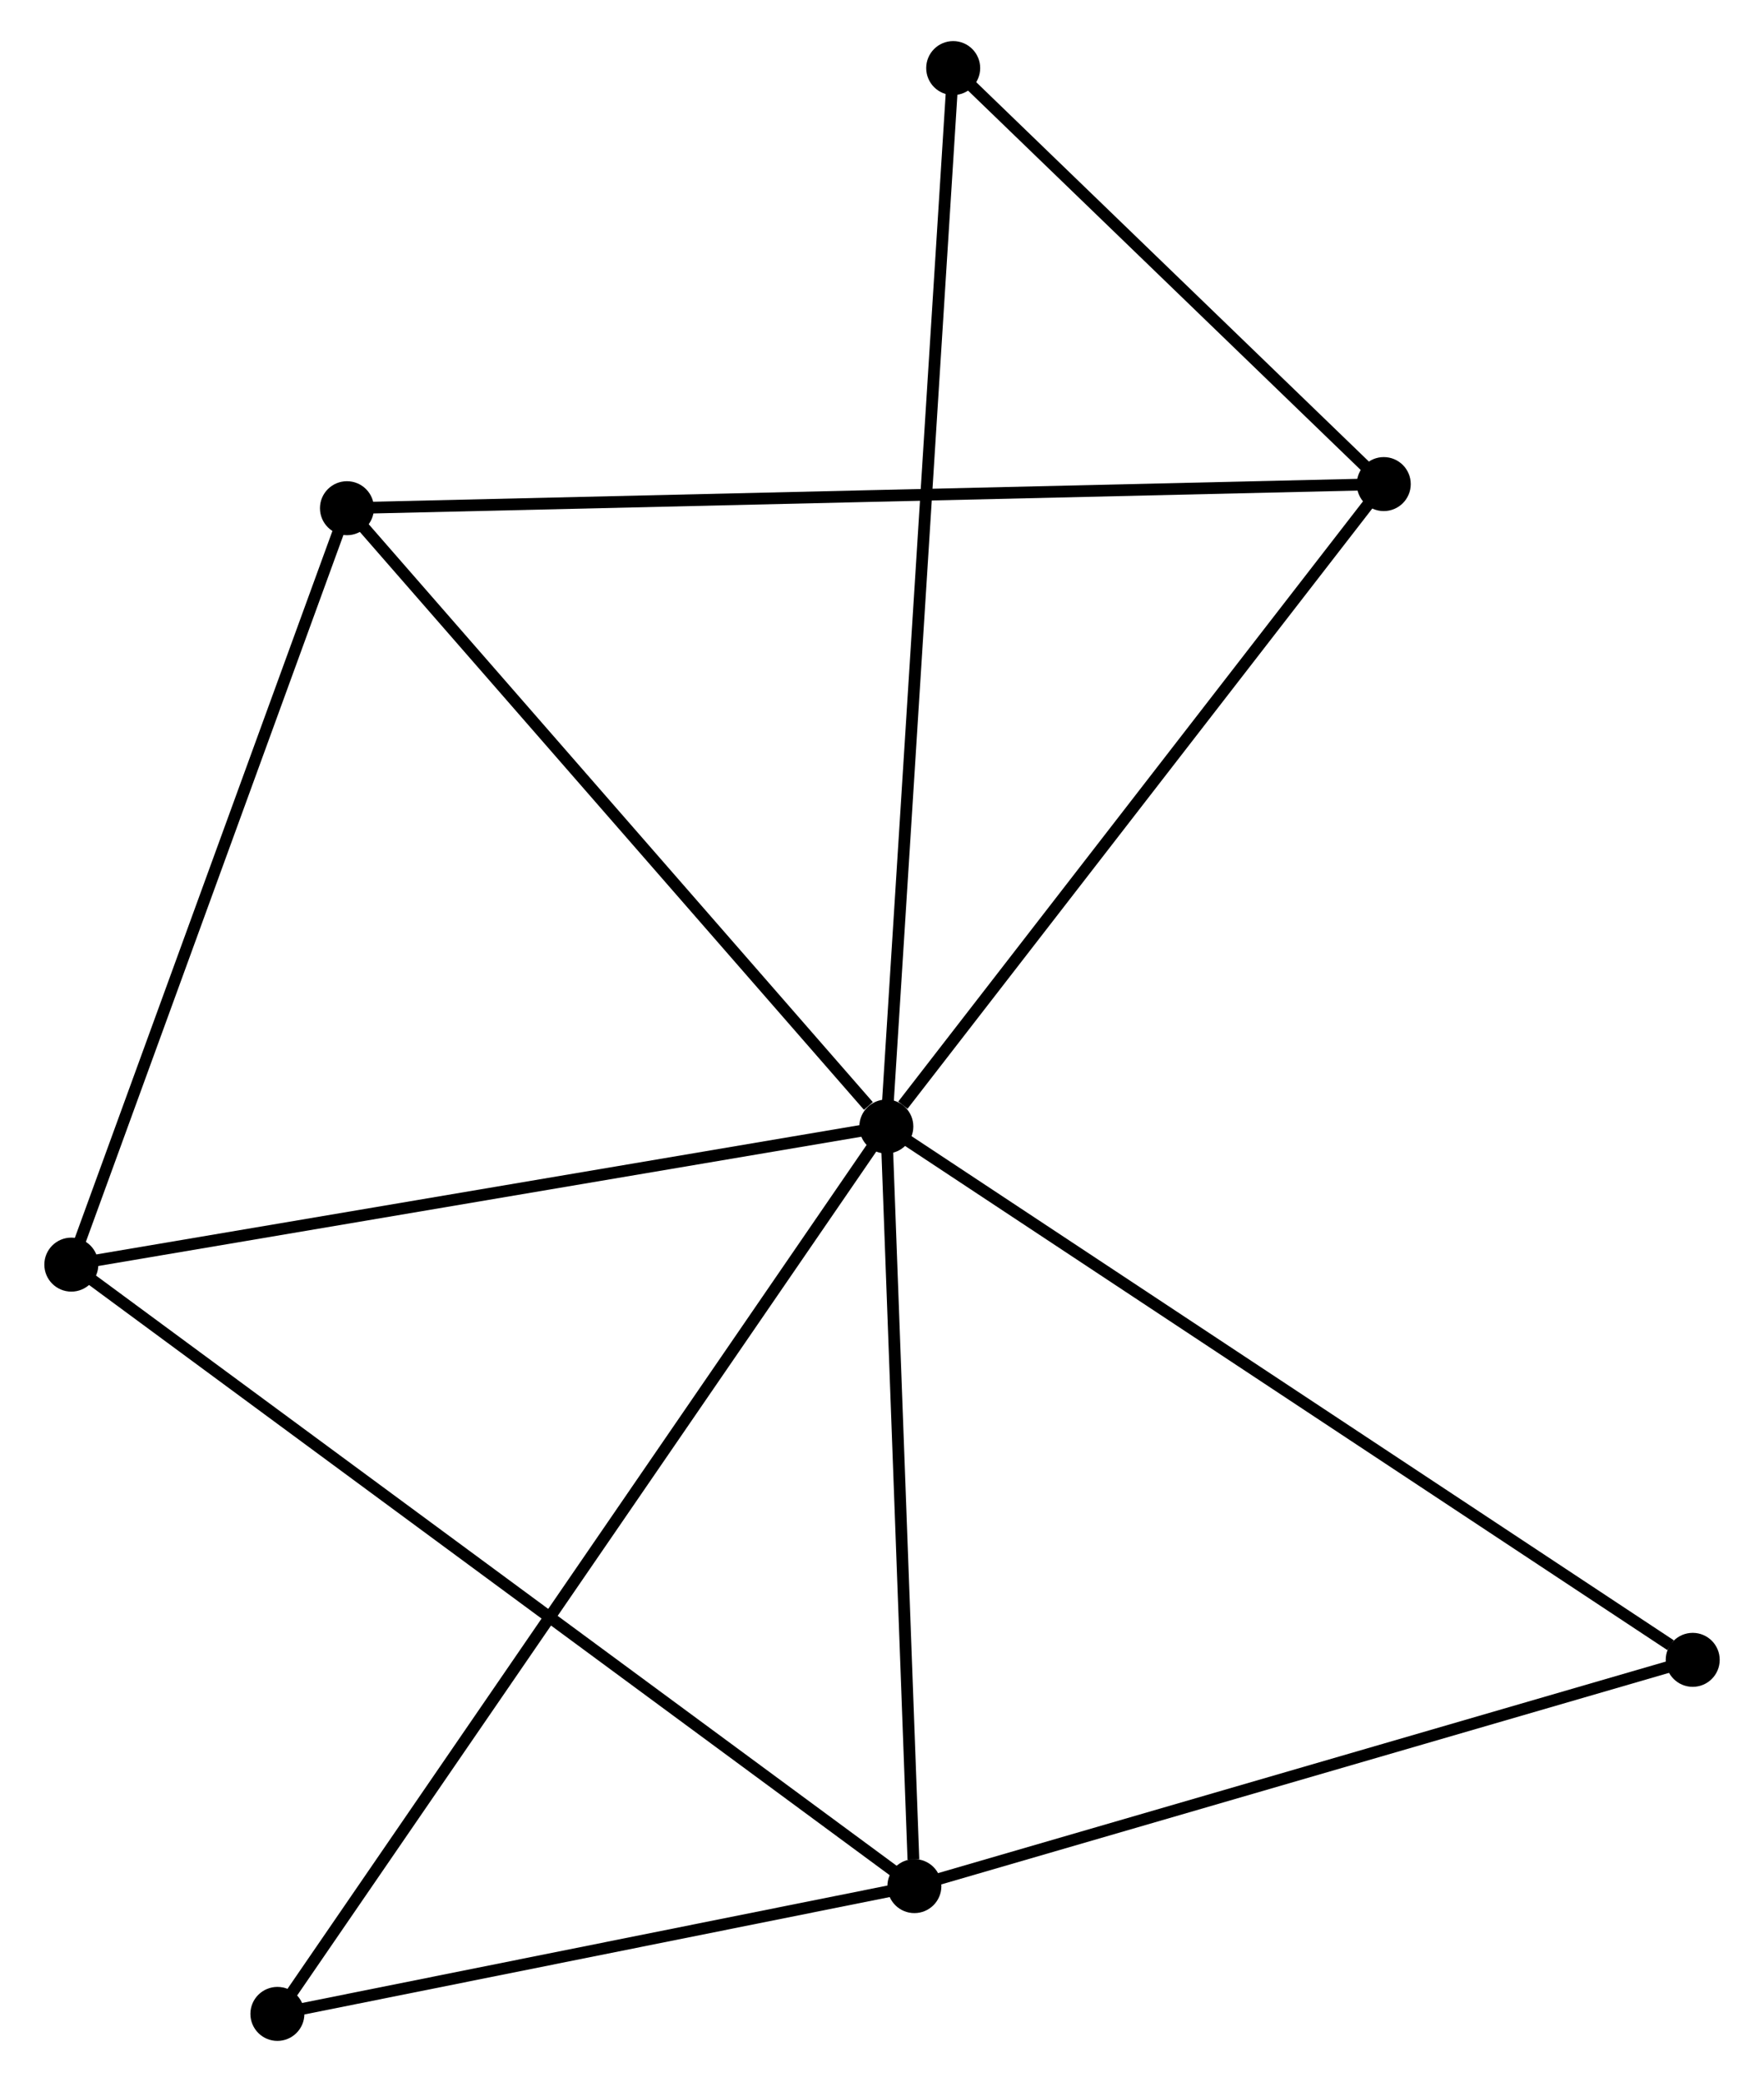 <?xml version="1.0" encoding="UTF-8" standalone="no"?>
<!DOCTYPE svg PUBLIC "-//W3C//DTD SVG 1.1//EN"
 "http://www.w3.org/Graphics/SVG/1.1/DTD/svg11.dtd">
<!-- Generated by graphviz version 2.36.0 (20140111.2315)
 -->
<!-- Title: %3 Pages: 1 -->
<svg width="150pt" height="177pt"
 viewBox="0.00 0.00 149.75 177.36" xmlns="http://www.w3.org/2000/svg" xmlns:xlink="http://www.w3.org/1999/xlink">
<g id="graph0" class="graph" transform="scale(1 1) rotate(0) translate(4 173.359)">
<title>%3</title>
<!-- 0 -->
<g id="node1" class="node"><title>0</title>
<ellipse fill="black" stroke="black" cx="71.245" cy="-77.393" rx="1.8" ry="1.8"/>
</g>
<!-- 1 -->
<g id="node2" class="node"><title>1</title>
<ellipse fill="black" stroke="black" cx="73.635" cy="-12.686" rx="1.8" ry="1.8"/>
</g>
<!-- 0&#45;&#45;1 -->
<g id="edge1" class="edge"><title>0&#45;&#45;1</title>
<path fill="none" stroke="black" d="M71.314,-75.526C71.657,-66.243 73.177,-25.093 73.551,-14.951"/>
</g>
<!-- 2 -->
<g id="node3" class="node"><title>2</title>
<ellipse fill="black" stroke="black" cx="25.285" cy="-130.066" rx="1.8" ry="1.8"/>
</g>
<!-- 0&#45;&#45;2 -->
<g id="edge2" class="edge"><title>0&#45;&#45;2</title>
<path fill="none" stroke="black" d="M69.716,-79.145C62.614,-87.285 32.919,-121.317 26.509,-128.664"/>
</g>
<!-- 3 -->
<g id="node4" class="node"><title>3</title>
<ellipse fill="black" stroke="black" cx="1.8" cy="-65.629" rx="1.8" ry="1.8"/>
</g>
<!-- 0&#45;&#45;3 -->
<g id="edge3" class="edge"><title>0&#45;&#45;3</title>
<path fill="none" stroke="black" d="M69.242,-77.053C59.101,-75.335 13.528,-67.616 3.68,-65.948"/>
</g>
<!-- 4 -->
<g id="node5" class="node"><title>4</title>
<ellipse fill="black" stroke="black" cx="113.629" cy="-132.121" rx="1.8" ry="1.8"/>
</g>
<!-- 0&#45;&#45;4 -->
<g id="edge4" class="edge"><title>0&#45;&#45;4</title>
<path fill="none" stroke="black" d="M72.655,-79.213C79.205,-87.671 106.589,-123.03 112.501,-130.664"/>
</g>
<!-- 5 -->
<g id="node6" class="node"><title>5</title>
<ellipse fill="black" stroke="black" cx="76.941" cy="-167.559" rx="1.8" ry="1.8"/>
</g>
<!-- 0&#45;&#45;5 -->
<g id="edge5" class="edge"><title>0&#45;&#45;5</title>
<path fill="none" stroke="black" d="M71.364,-79.276C72.105,-91.01 76.083,-153.982 76.823,-165.686"/>
</g>
<!-- 6 -->
<g id="node7" class="node"><title>6</title>
<ellipse fill="black" stroke="black" cx="19.358" cy="-1.8" rx="1.8" ry="1.8"/>
</g>
<!-- 0&#45;&#45;6 -->
<g id="edge6" class="edge"><title>0&#45;&#45;6</title>
<path fill="none" stroke="black" d="M70.161,-75.814C63.409,-65.976 27.171,-13.182 20.436,-3.37"/>
</g>
<!-- 7 -->
<g id="node8" class="node"><title>7</title>
<ellipse fill="black" stroke="black" cx="139.954" cy="-31.961" rx="1.8" ry="1.8"/>
</g>
<!-- 0&#45;&#45;7 -->
<g id="edge7" class="edge"><title>0&#45;&#45;7</title>
<path fill="none" stroke="black" d="M72.944,-76.27C82.367,-70.039 128.158,-39.76 138.063,-33.211"/>
</g>
<!-- 1&#45;&#45;3 -->
<g id="edge8" class="edge"><title>1&#45;&#45;3</title>
<path fill="none" stroke="black" d="M72.134,-13.791C62.786,-20.681 12.617,-57.657 3.292,-64.529"/>
</g>
<!-- 1&#45;&#45;6 -->
<g id="edge9" class="edge"><title>1&#45;&#45;6</title>
<path fill="none" stroke="black" d="M71.829,-12.323C63.588,-10.671 29.596,-3.853 21.226,-2.175"/>
</g>
<!-- 1&#45;&#45;7 -->
<g id="edge10" class="edge"><title>1&#45;&#45;7</title>
<path fill="none" stroke="black" d="M75.548,-13.242C85.232,-16.056 128.754,-28.706 138.159,-31.439"/>
</g>
<!-- 2&#45;&#45;3 -->
<g id="edge11" class="edge"><title>2&#45;&#45;3</title>
<path fill="none" stroke="black" d="M24.608,-128.207C21.178,-118.798 5.766,-76.511 2.436,-67.373"/>
</g>
<!-- 2&#45;&#45;4 -->
<g id="edge12" class="edge"><title>2&#45;&#45;4</title>
<path fill="none" stroke="black" d="M27.13,-130.109C38.627,-130.377 100.327,-131.811 111.794,-132.078"/>
</g>
<!-- 4&#45;&#45;5 -->
<g id="edge13" class="edge"><title>4&#45;&#45;5</title>
<path fill="none" stroke="black" d="M112.053,-133.643C106.018,-139.473 84.425,-160.33 78.471,-166.081"/>
</g>
</g>
</svg>
